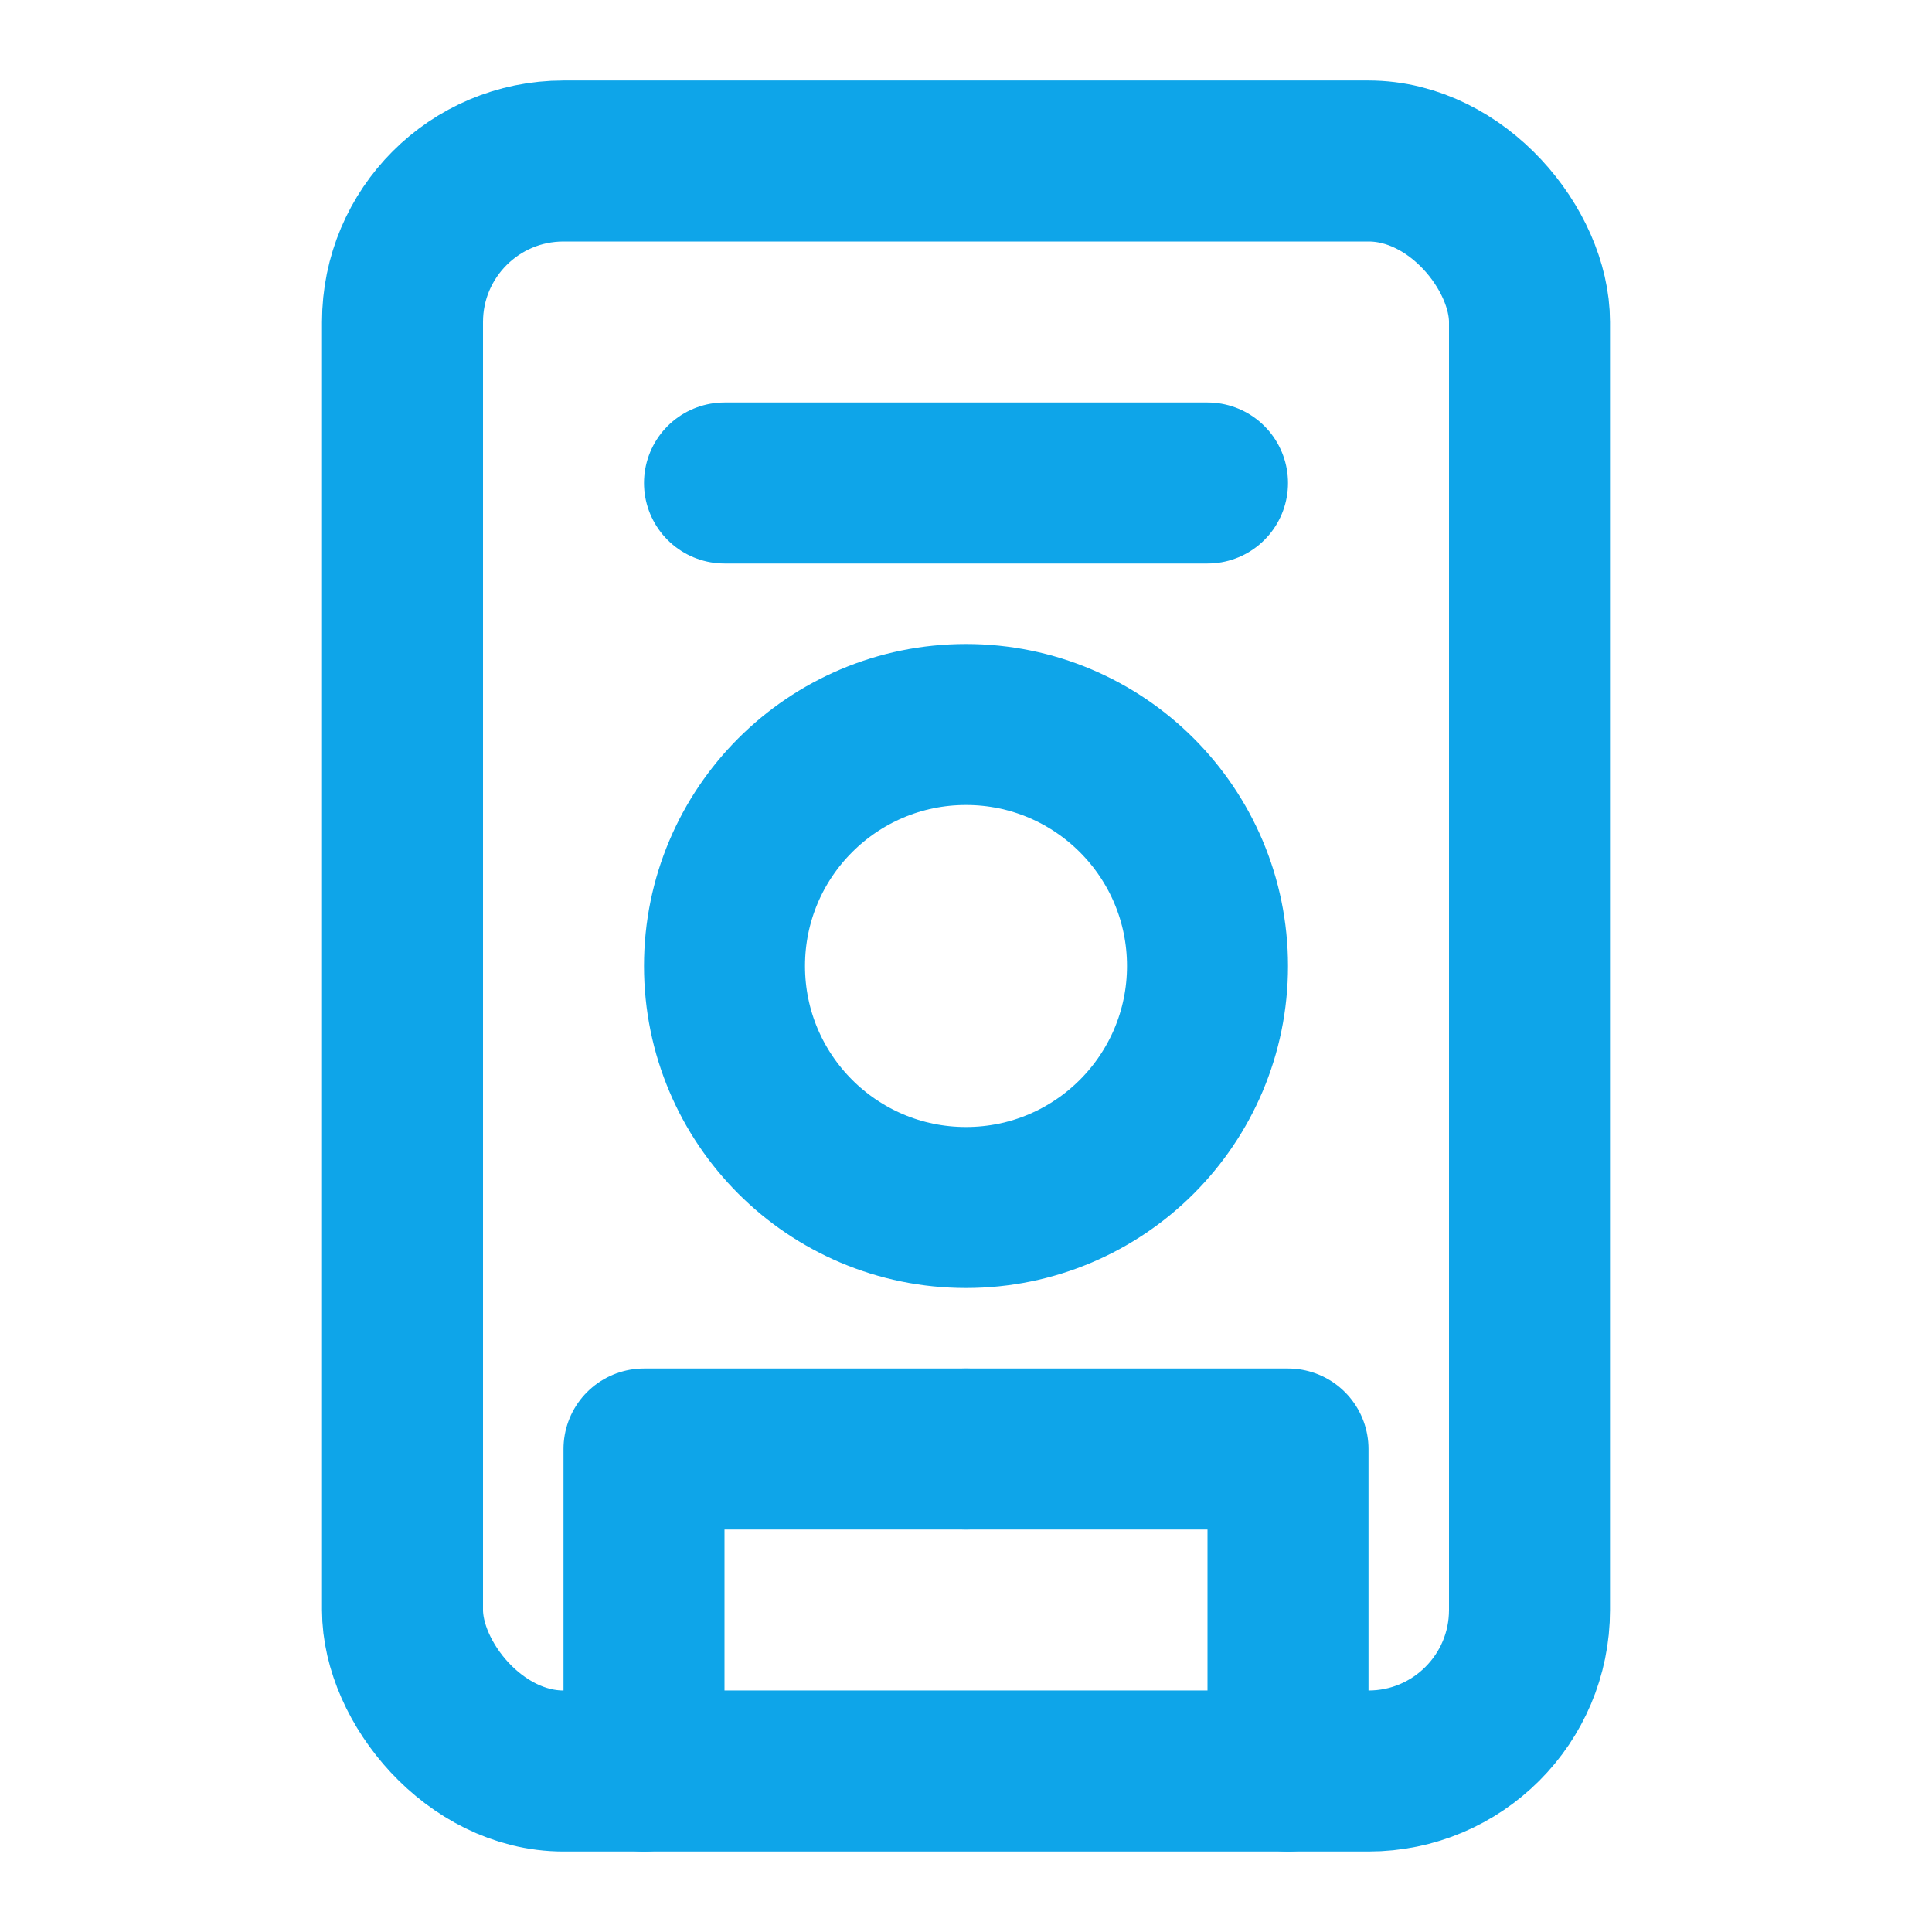 <svg xmlns="http://www.w3.org/2000/svg" viewBox="0 0 24 24" fill="none" stroke="#0ea5e9" stroke-width="2" stroke-linecap="round" stroke-linejoin="round">
  <rect x="5" y="2" width="14" height="20" rx="2" ry="2" />
  <line x1="12" y1="18" x2="12" y2="18" />
  <line x1="9" y1="6" x2="15" y2="6" />
  <path d="M8 22v-4h8v4" />
  <circle cx="12" cy="12" r="3" />
</svg>